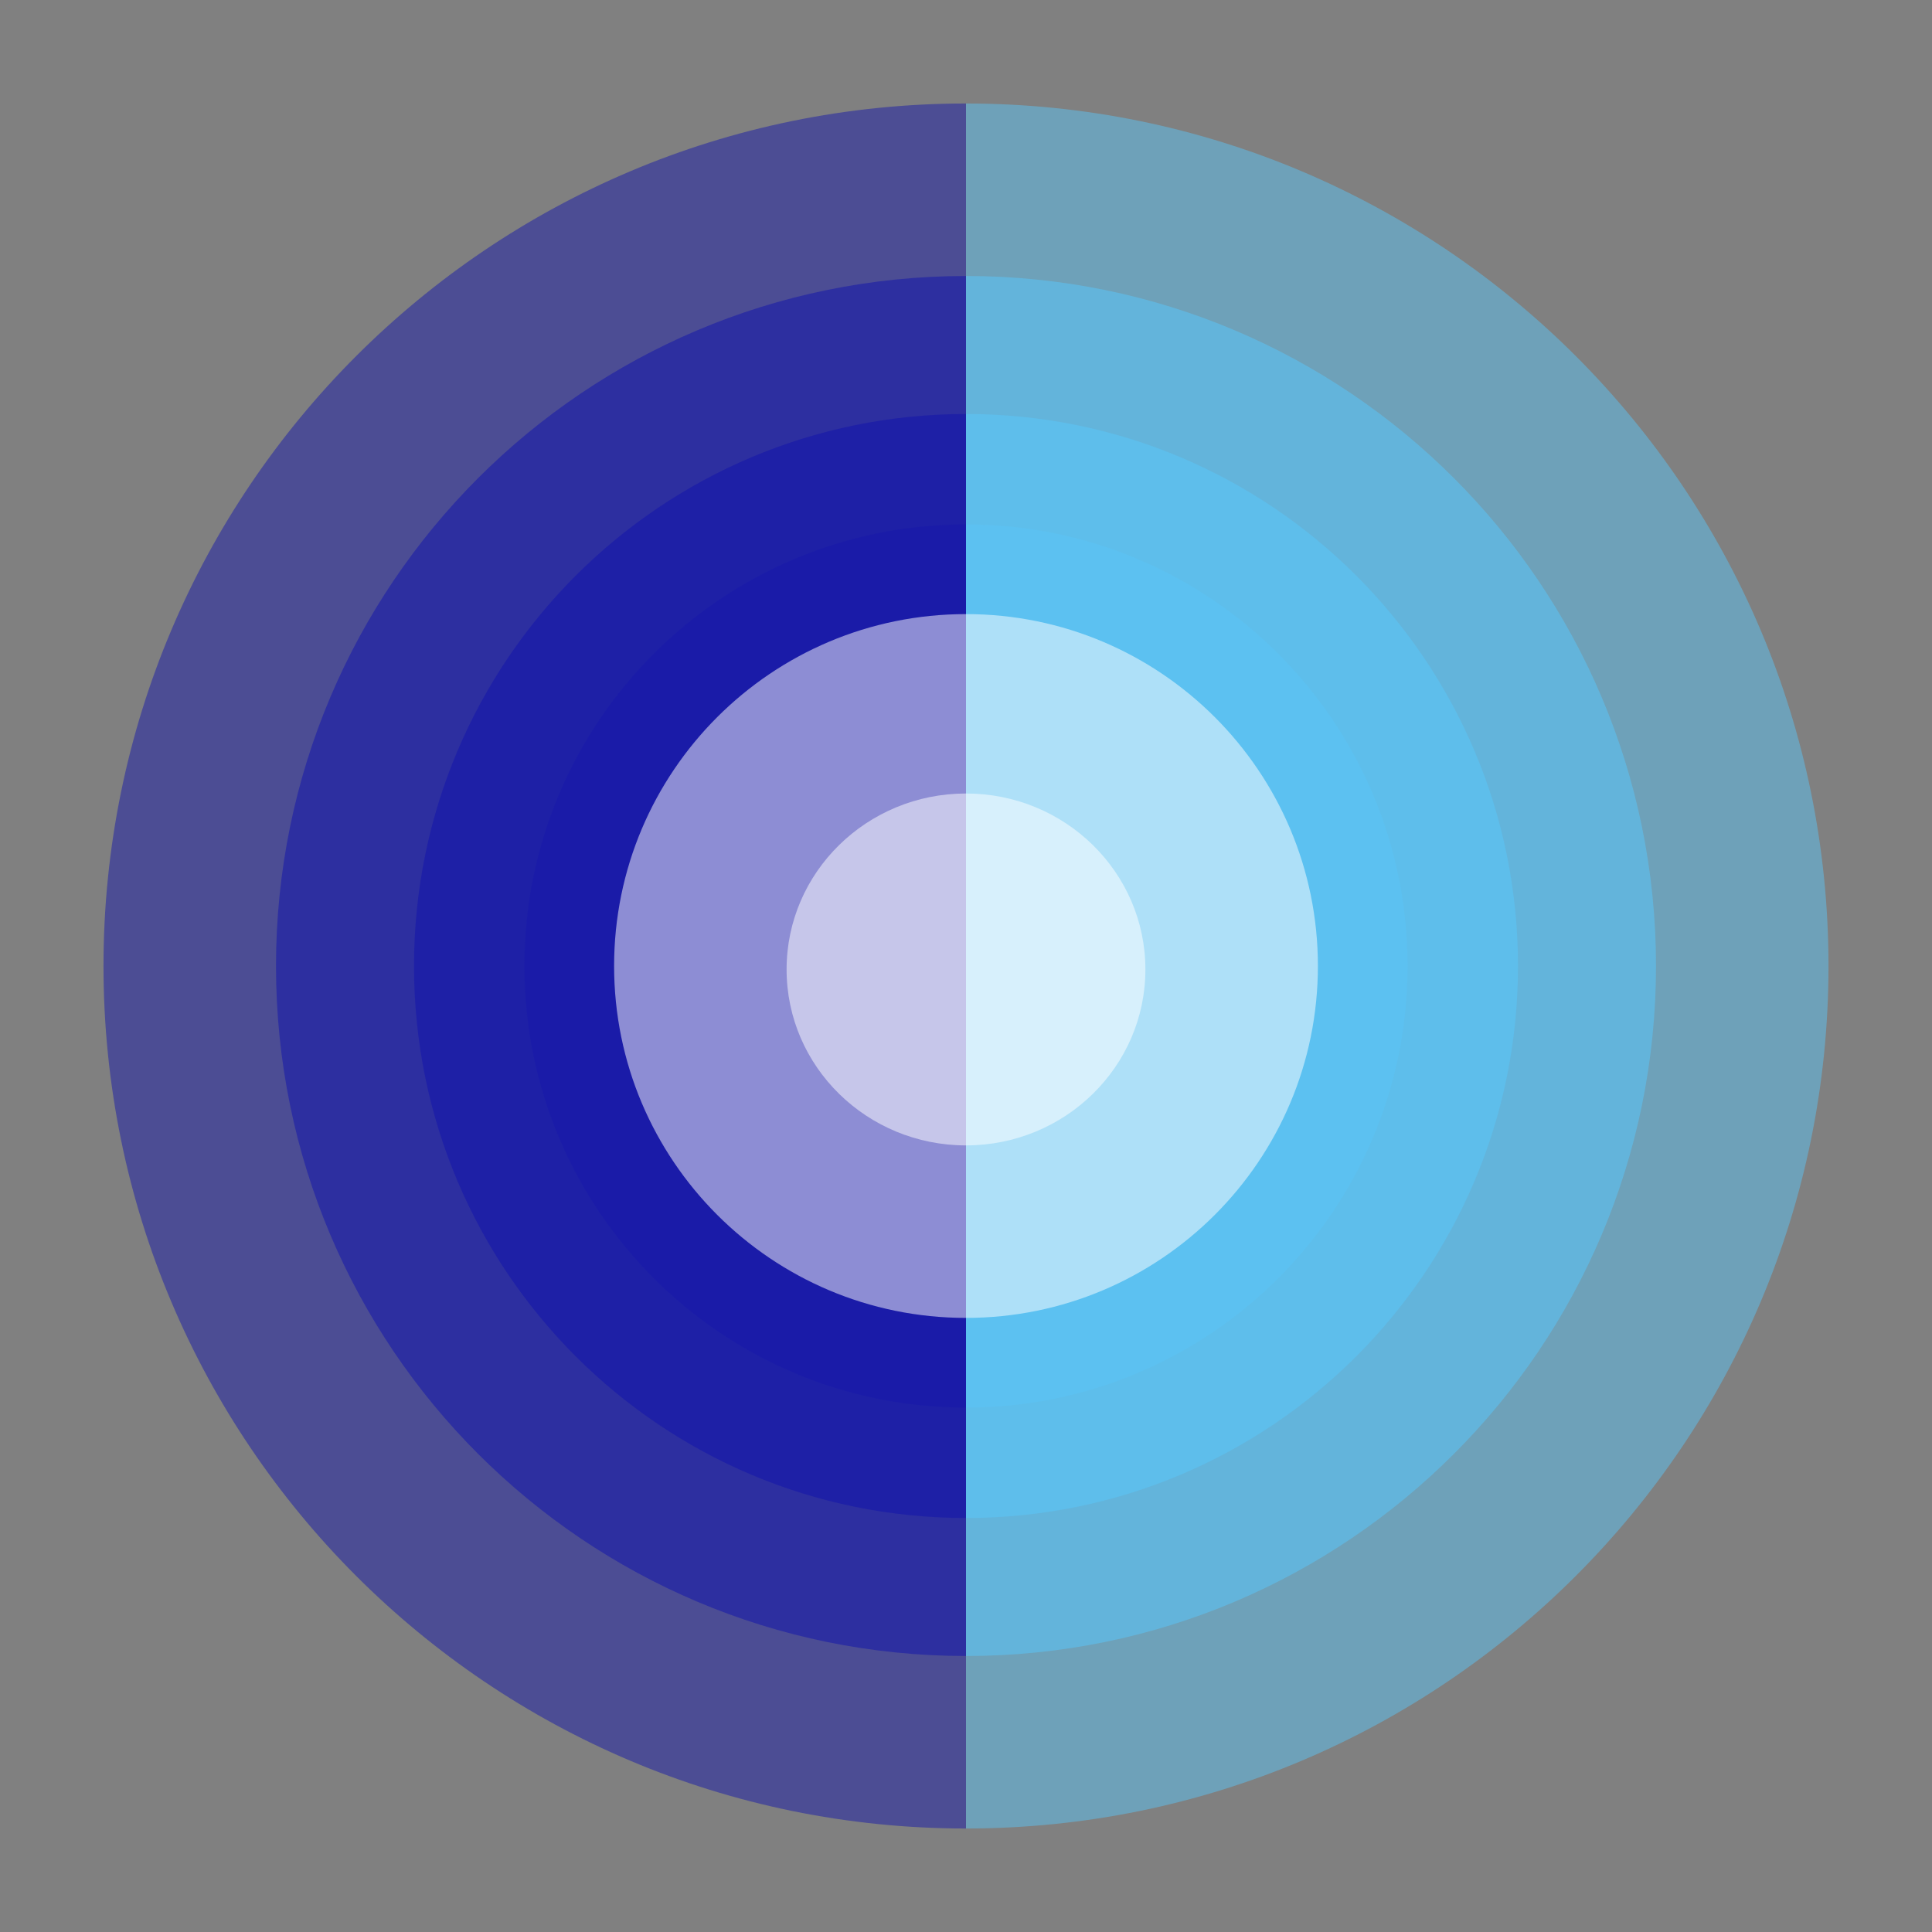 <svg viewBox="110 65 280 280" version="1.1" id="svg_null" fill="none" xmlns="http://www.w3.org/2000/svg">
  <rect x="110" y="65" width="280" height="280" fill="#808080" stroke="none"/>
  <g id="root" stroke="none" stroke-width="1" fill="none" fill-rule="evenodd">
    <g id="shape" transform="translate(125, 80)">
      <g id="left">
      <path d="M125 0c-69.036 0 -125 55.964 -125 125c0 69.036 55.964 125 125 125" id="shape.primary" fill="#191ba9" opacity=".5"></path>
        <path d="M125 25c-55.228 0 -100 44.772 -100 100c0 55.228 44.772 100 100 100" id="shape.primary" fill="#191ba9" opacity=".6"></path>
        <path d="M125 45c-44.183 0 -80 35.817 -80 80c0 44.183 35.817 80 80 80" id="shape.primary" fill="#191ba9" opacity=".7"></path>
        <path d="M125 61c-35.346 0 -64 28.654 -64 64c0 35.346 28.654 64 64 64" id="shape.primary" fill="#191ba9" opacity=".8"></path>
        <path d="M125 74c-28.167 0 -51 22.833 -51 51c0 28.167 22.833 51 51 51" id="shape" fill="#FFF" opacity=".5"></path>
        <path d="M125 100c-14.36 0 -26 11.417 -26 25.5c0 14.083 11.64 25.5 26 25.5" id="shape" fill="#FFF" opacity=".5"></path>
      </g>
      <g id="right" transform="translate(187.5, 125) scale(-1, 1) translate(-187.5, -125) translate(125, 0)">
        <path d="M125 0c-69.036 0 -125 55.964 -125 125c0 69.036 55.964 125 125 125" id="shape.secondary" fill="#5cc2f2" opacity=".5"></path>
        <path d="M125 25c-55.228 0 -100 44.772 -100 100c0 55.228 44.772 100 100 100" id="shape.secondary" fill="#5cc2f2" opacity=".6"></path>
        <path d="M125 45c-44.183 0 -80 35.817 -80 80c0 44.183 35.817 80 80 80" id="shape.secondary" fill="#5cc2f2" opacity=".7"></path>
        <path d="M125 61c-35.346 0 -64 28.654 -64 64c0 35.346 28.654 64 64 64" id="shape.secondary" fill="#5cc2f2" opacity=".8"></path>
        <path d="M125 74c-28.167 0 -51 22.833 -51 51c0 28.167 22.833 51 51 51" id="shape" fill="#FFF" opacity=".5"></path>
        <path d="M125 100c-14.36 0 -26 11.417 -26 25.5c0 14.083 11.64 25.5 26 25.5" id="shape" fill="#FFF" opacity=".5"></path>
      </g>
    </g>
  </g>
</svg>